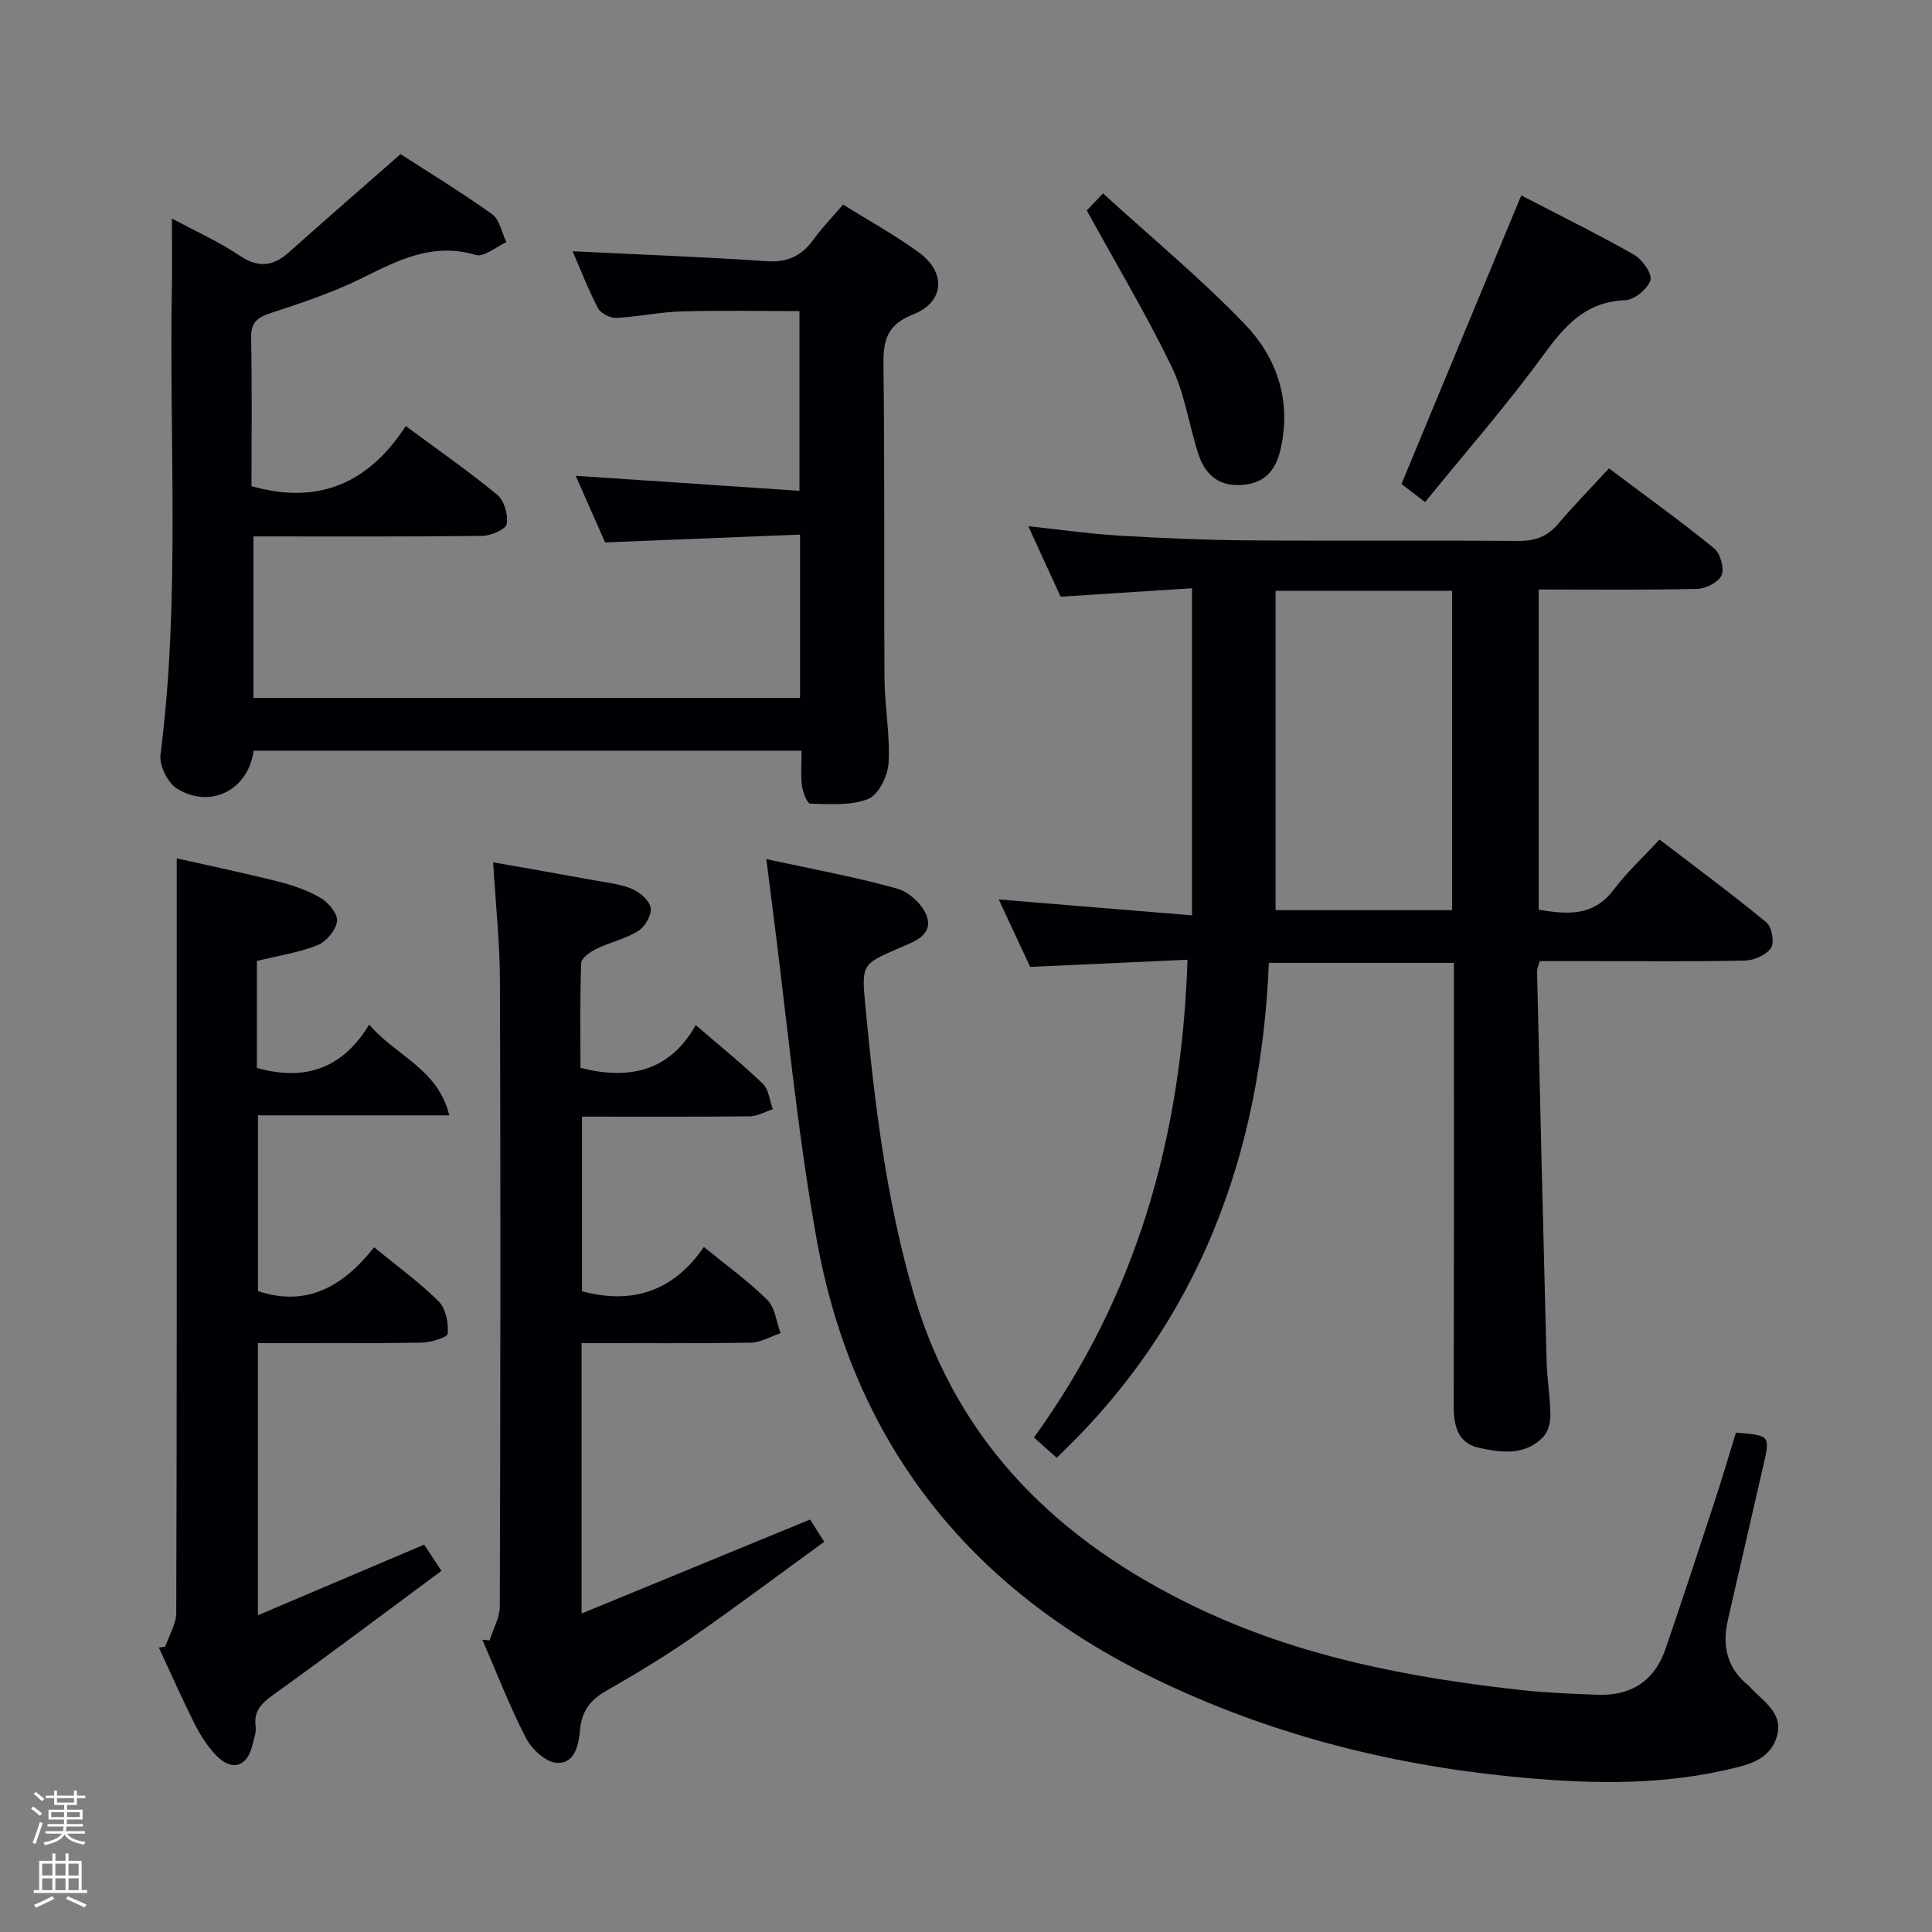 <svg enable-background="new 0 0 400 400" viewBox="0 0 400 400" xmlns="http://www.w3.org/2000/svg"><rect x="0" y="0" width="400" height="400" fill="#808080" stroke="none"/><path d="m6.44 374.46.42-.45c.65.47 1.27.95 1.85 1.44l-.45.49c-.65-.56-1.25-1.06-1.82-1.48m.93 7.33-.63-.26c.55-1.36 1.05-2.8 1.52-4.33.19.1.38.19.59.27-.46 1.29-.95 2.73-1.48 4.32m-.38-10.38.44-.42c.43.34 1.01.82 1.74 1.44l-.49.49c-.53-.51-1.09-1.01-1.69-1.51m2.5.35h1.72v-1.04h.59v1.04h3.52v-1.04h.59v1.04h1.75v.53h-1.75v1.42h-2.03v.97h3.22v2.03h-3.24c0 .35-.01.66-.03.93h3.32v.53h-3.37c-.03.27-.08.58-.15.94h3.96v.53h-3.71c.67.92 1.93 1.48 3.79 1.68-.13.24-.23.44-.29.59-2.13-.38-3.48-1.08-4.04-2.12-.43.97-1.77 1.72-4.03 2.23-.09-.19-.2-.37-.33-.55 2.1-.42 3.37-1.03 3.81-1.83h-3.36v-.53h3.58c.08-.29.13-.61.16-.94h-3.33v-.53h3.39c.02-.27.04-.58.04-.93h-3.23v-2.03h3.25v-.97h-2.07v-1.42h-1.73zm1.12 3.44v1h2.65c.01-.3.02-.44.01-.4v-.25-.35zm1.19-2h3.52v-.91h-3.52zm4.71 2h-2.63v.59c0 .15-.01.28-.01.4h2.64z" fill="#fcfbfa"/><path d="m13.56 383.74h.63v1.52h2.72v6.07h1.13v.6h-11.06v-.6h1.13v-6.07h2.73v-1.52h.63v1.52h2.1v-1.52zm-2.69 8.83.38.56c-1.24.63-2.53 1.25-3.85 1.85-.1-.21-.21-.42-.34-.63 1.36-.55 2.63-1.15 3.81-1.78m-2.13-4.27h2.1v-2.45h-2.1zm0 3.04h2.1v-2.46h-2.1zm2.72-3.04h2.1v-2.45h-2.1zm0 3.04h2.1v-2.46h-2.1zm6.07 3.6c-1.41-.71-2.7-1.3-3.86-1.78l.35-.56c1.45.62 2.75 1.19 3.88 1.72zm-1.25-9.09h-2.1v2.45h2.1zm-2.09 5.49h2.1v-2.46h-2.1z" fill="#fcfbfa"/><g fill="#010105"><path d="m333.12 96.97c7.79 5.86 14.94 10.99 21.75 16.54 1.29 1.05 2.17 4.11 1.57 5.57-.59 1.44-3.26 2.8-5.05 2.84-10.81.26-21.62.13-32.82.13v66.3c5.8.94 11.28 1.51 15.53-4.15 2.69-3.57 6.02-6.64 9.48-10.39 7.81 5.98 15.12 11.38 22.13 17.16 1.12.93 1.71 4.13.97 5.27-.94 1.45-3.46 2.58-5.32 2.63-10.49.24-20.99.12-31.48.12-3.65 0-7.3 0-11.08 0-.24.85-.59 1.46-.57 2.07.63 26.94 1.27 53.89 1.98 80.83.1 3.64.73 7.27.78 10.91.02 1.54-.39 3.5-1.37 4.56-3.8 4.13-8.87 3.41-13.54 2.36-4.24-.95-5.12-4.57-5.11-8.61.07-28.65.04-57.31.04-85.96 0-1.82 0-3.63 0-5.8-12.65 0-25.05 0-38.31 0-1.61 39.52-14.43 74.56-43.93 102.46-1.5-1.34-3.04-2.71-4.7-4.19 21.26-29.35 30.59-62.24 31.79-98.92-10.85.5-21.38.98-32.57 1.49-1.99-4.27-4.19-8.99-6.51-13.97 13.41 1.1 26.26 2.16 40.01 3.29 0-22.99 0-44.99 0-67.72-8.78.57-17.68 1.14-27.2 1.75-2.01-4.38-4.2-9.15-6.7-14.6 6.72.72 12.85 1.6 19.01 1.97 8.96.53 17.94.9 26.92.97 18.49.14 36.99-.04 55.48.12 3.46.03 6.01-.87 8.25-3.49 3.33-3.9 6.93-7.59 10.57-11.54zm-69.02 91.47h36.54c0-22.28 0-44.17 0-66.13-12.11 0-23.87 0-36.54 0z"/><path d="m35.59 45.23c5.33 2.87 9.89 4.9 13.96 7.65 3.82 2.58 6.88 2.36 10.2-.59 7.42-6.61 14.93-13.14 23.18-20.38 5.72 3.7 12.51 7.83 18.96 12.44 1.56 1.12 2 3.82 2.95 5.79-2.13.95-4.63 3.15-6.33 2.65-9.06-2.71-16.32 1.22-23.96 4.98-5.94 2.92-12.32 5-18.63 7.09-2.78.92-3.99 2.03-3.93 5.16.21 10.3.08 20.6.08 30.63 13.94 3.99 24.33-.71 31.94-12.44 6.81 5.04 13.09 9.4 18.96 14.25 1.44 1.19 2.29 4.17 1.93 6.05-.22 1.13-3.28 2.41-5.07 2.44-15.65.19-31.3.11-47.36.11v33.43h113.17c0-10.96 0-21.87 0-33.81-13.37.54-26.57 1.07-40.36 1.62-1.89-4.28-4.02-9.1-6.09-13.79 15.41 1.03 30.63 2.05 46.33 3.1 0-12.8 0-24.7 0-37.2-8.07 0-16.32-.17-24.56.07-4.46.13-8.9 1.12-13.36 1.34-1.26.06-3.22-.93-3.78-2-2.07-3.95-3.68-8.14-5.27-11.8 13.44.66 26.85 1.15 40.22 2.06 4.35.3 7.24-1.15 9.68-4.52 1.74-2.41 3.83-4.55 6.1-7.21 5.39 3.37 10.78 6.32 15.7 9.92 5.69 4.16 5.31 10.25-1.18 12.82-5.44 2.16-6.23 5.34-6.16 10.48.28 21.66.08 43.33.22 65 .04 5.81 1.18 11.65.84 17.41-.16 2.66-2.09 6.59-4.22 7.44-3.58 1.43-7.96 1.04-11.99.97-.62-.01-1.55-2.35-1.72-3.69-.29-2.28-.08-4.62-.08-7.28-38.05 0-75.76 0-113.46 0-1.04 8.11-8.95 12.18-15.88 7.83-1.91-1.2-3.67-4.78-3.39-6.99 4.15-32.53 1.72-65.21 2.37-97.81.06-3.97-.01-7.96-.01-13.22z"/><path d="m359.41 296.61c7.09.58 7.1.58 5.67 6.82-2.45 10.67-4.9 21.33-7.35 32-1.22 5.3-.18 9.91 4.19 13.47.13.1.24.23.35.35 2.73 3 7.09 5.38 5.58 10.34-1.53 5.04-6.38 5.92-10.74 6.91-14.62 3.29-29.48 2.77-44.16 1.32-25.78-2.55-50.66-8.97-74.06-20.36-38.31-18.64-62.22-48.76-69.79-90.74-4.14-23-6.24-46.37-9.26-69.58-.36-2.76-.7-5.51-1.18-9.27 9.6 2.09 18.52 3.69 27.2 6.15 2.5.71 5.48 3.56 6.13 6 1.01 3.77-2.98 5.03-5.85 6.28-7.5 3.27-7.79 3.25-7.02 11.49 1.91 20.35 4.34 40.64 10.12 60.33 9.06 30.86 30.11 51.06 58.32 64.61 21.38 10.27 44.34 14.65 67.71 17.21 5.11.56 10.28.73 15.42.94 6.98.28 11.86-2.85 14.14-9.5 3.45-10.04 6.75-20.13 10.06-30.22 1.56-4.71 2.96-9.48 4.52-14.55z"/><path d="m120.41 278.07v55.99c16.06-6.61 31.55-12.98 47.31-19.46.69 1.09 1.56 2.46 2.92 4.61-9.25 6.72-18.26 13.49-27.51 19.91-5.73 3.98-11.74 7.58-17.79 11.05-3.19 1.83-4.88 4.2-5.23 7.82-.3 3.21-1.01 7.16-4.8 7-2.25-.1-5.21-2.82-6.4-5.12-3.41-6.6-6.08-13.57-9.05-20.4.5.06.99.11 1.49.17.74-2.34 2.12-4.69 2.13-7.03.13-43.14.17-86.27.03-129.41-.02-7.93-.88-15.85-1.41-24.67 7.17 1.27 14.09 2.47 21 3.74 2.61.48 5.35.75 7.75 1.77 1.63.69 3.63 2.4 3.87 3.91.23 1.47-1.16 3.9-2.56 4.78-2.61 1.64-5.81 2.32-8.62 3.69-1.29.63-3.17 1.9-3.21 2.95-.28 7.27-.15 14.56-.15 21.72 10.24 2.59 18.48.66 23.87-8.85 5.18 4.47 9.73 8.12 13.89 12.15 1.24 1.2 1.41 3.49 2.08 5.27-1.61.51-3.21 1.45-4.83 1.46-11.45.13-22.91.07-34.69.07v36.15c10.42 2.81 18.92.01 25.23-9.17 4.82 3.94 9.29 7.14 13.14 10.97 1.61 1.6 1.87 4.55 2.74 6.88-2.07.69-4.12 1.94-6.2 1.97-11.46.18-22.94.08-35 .08z"/><path d="m34.21 340.92c.79-2.33 2.27-4.66 2.28-7 .14-41.16.1-82.32.1-123.49 0-10.62 0-21.24 0-32.72 6.76 1.53 13.94 3.02 21.05 4.82 3.04.77 6.12 1.82 8.79 3.41 1.61.95 3.57 3.35 3.36 4.81-.27 1.85-2.25 4.23-4.05 4.94-3.95 1.56-8.26 2.21-12.55 3.26v22.15c9.71 2.73 17.59.36 23.25-8.97 5.51 6.5 14.2 9.09 16.59 18.79-13.77 0-26.5 0-39.62 0v36.37c10.01 3.4 17.62-.92 24.05-9.05 4.79 3.93 9.4 7.26 13.37 11.21 1.48 1.47 2.04 4.46 1.87 6.67-.06.78-3.52 1.83-5.44 1.86-11.15.18-22.3.09-33.86.09v56.35c11.51-4.89 22.77-9.67 34.41-14.62.98 1.48 2.04 3.09 3.59 5.42-11.59 8.58-22.99 17.18-34.6 25.51-2.52 1.81-4.32 3.36-3.87 6.72.17 1.25-.38 2.61-.69 3.9-1.06 4.47-4.22 5.46-7.49 2.08-1.81-1.87-3.28-4.19-4.46-6.54-2.61-5.19-4.95-10.51-7.4-15.78.44-.07.88-.13 1.32-.19z"/><path d="m295.05 103.95c-2.44-1.86-3.87-2.95-4.89-3.74 8.32-20.05 16.5-39.76 24.8-59.75 7.54 3.91 15.57 7.87 23.35 12.28 1.7.97 3.8 3.94 3.39 5.27-.56 1.81-3.31 4.07-5.2 4.14-8.3.32-12.61 5.38-17.09 11.53-7.53 10.32-15.99 19.96-24.36 30.27z"/><path d="m225.01 43.57c.37-.39 1.5-1.58 3.36-3.53 10.09 9.21 20.32 17.66 29.45 27.18 6.48 6.77 9.49 15.49 7.42 25.31-.92 4.38-2.92 7.3-7.66 7.83-4.97.55-8.02-1.88-9.46-6.32-1.95-5.99-2.81-12.46-5.52-18.06-5.25-10.86-11.47-21.26-17.59-32.41z"/></g></svg>